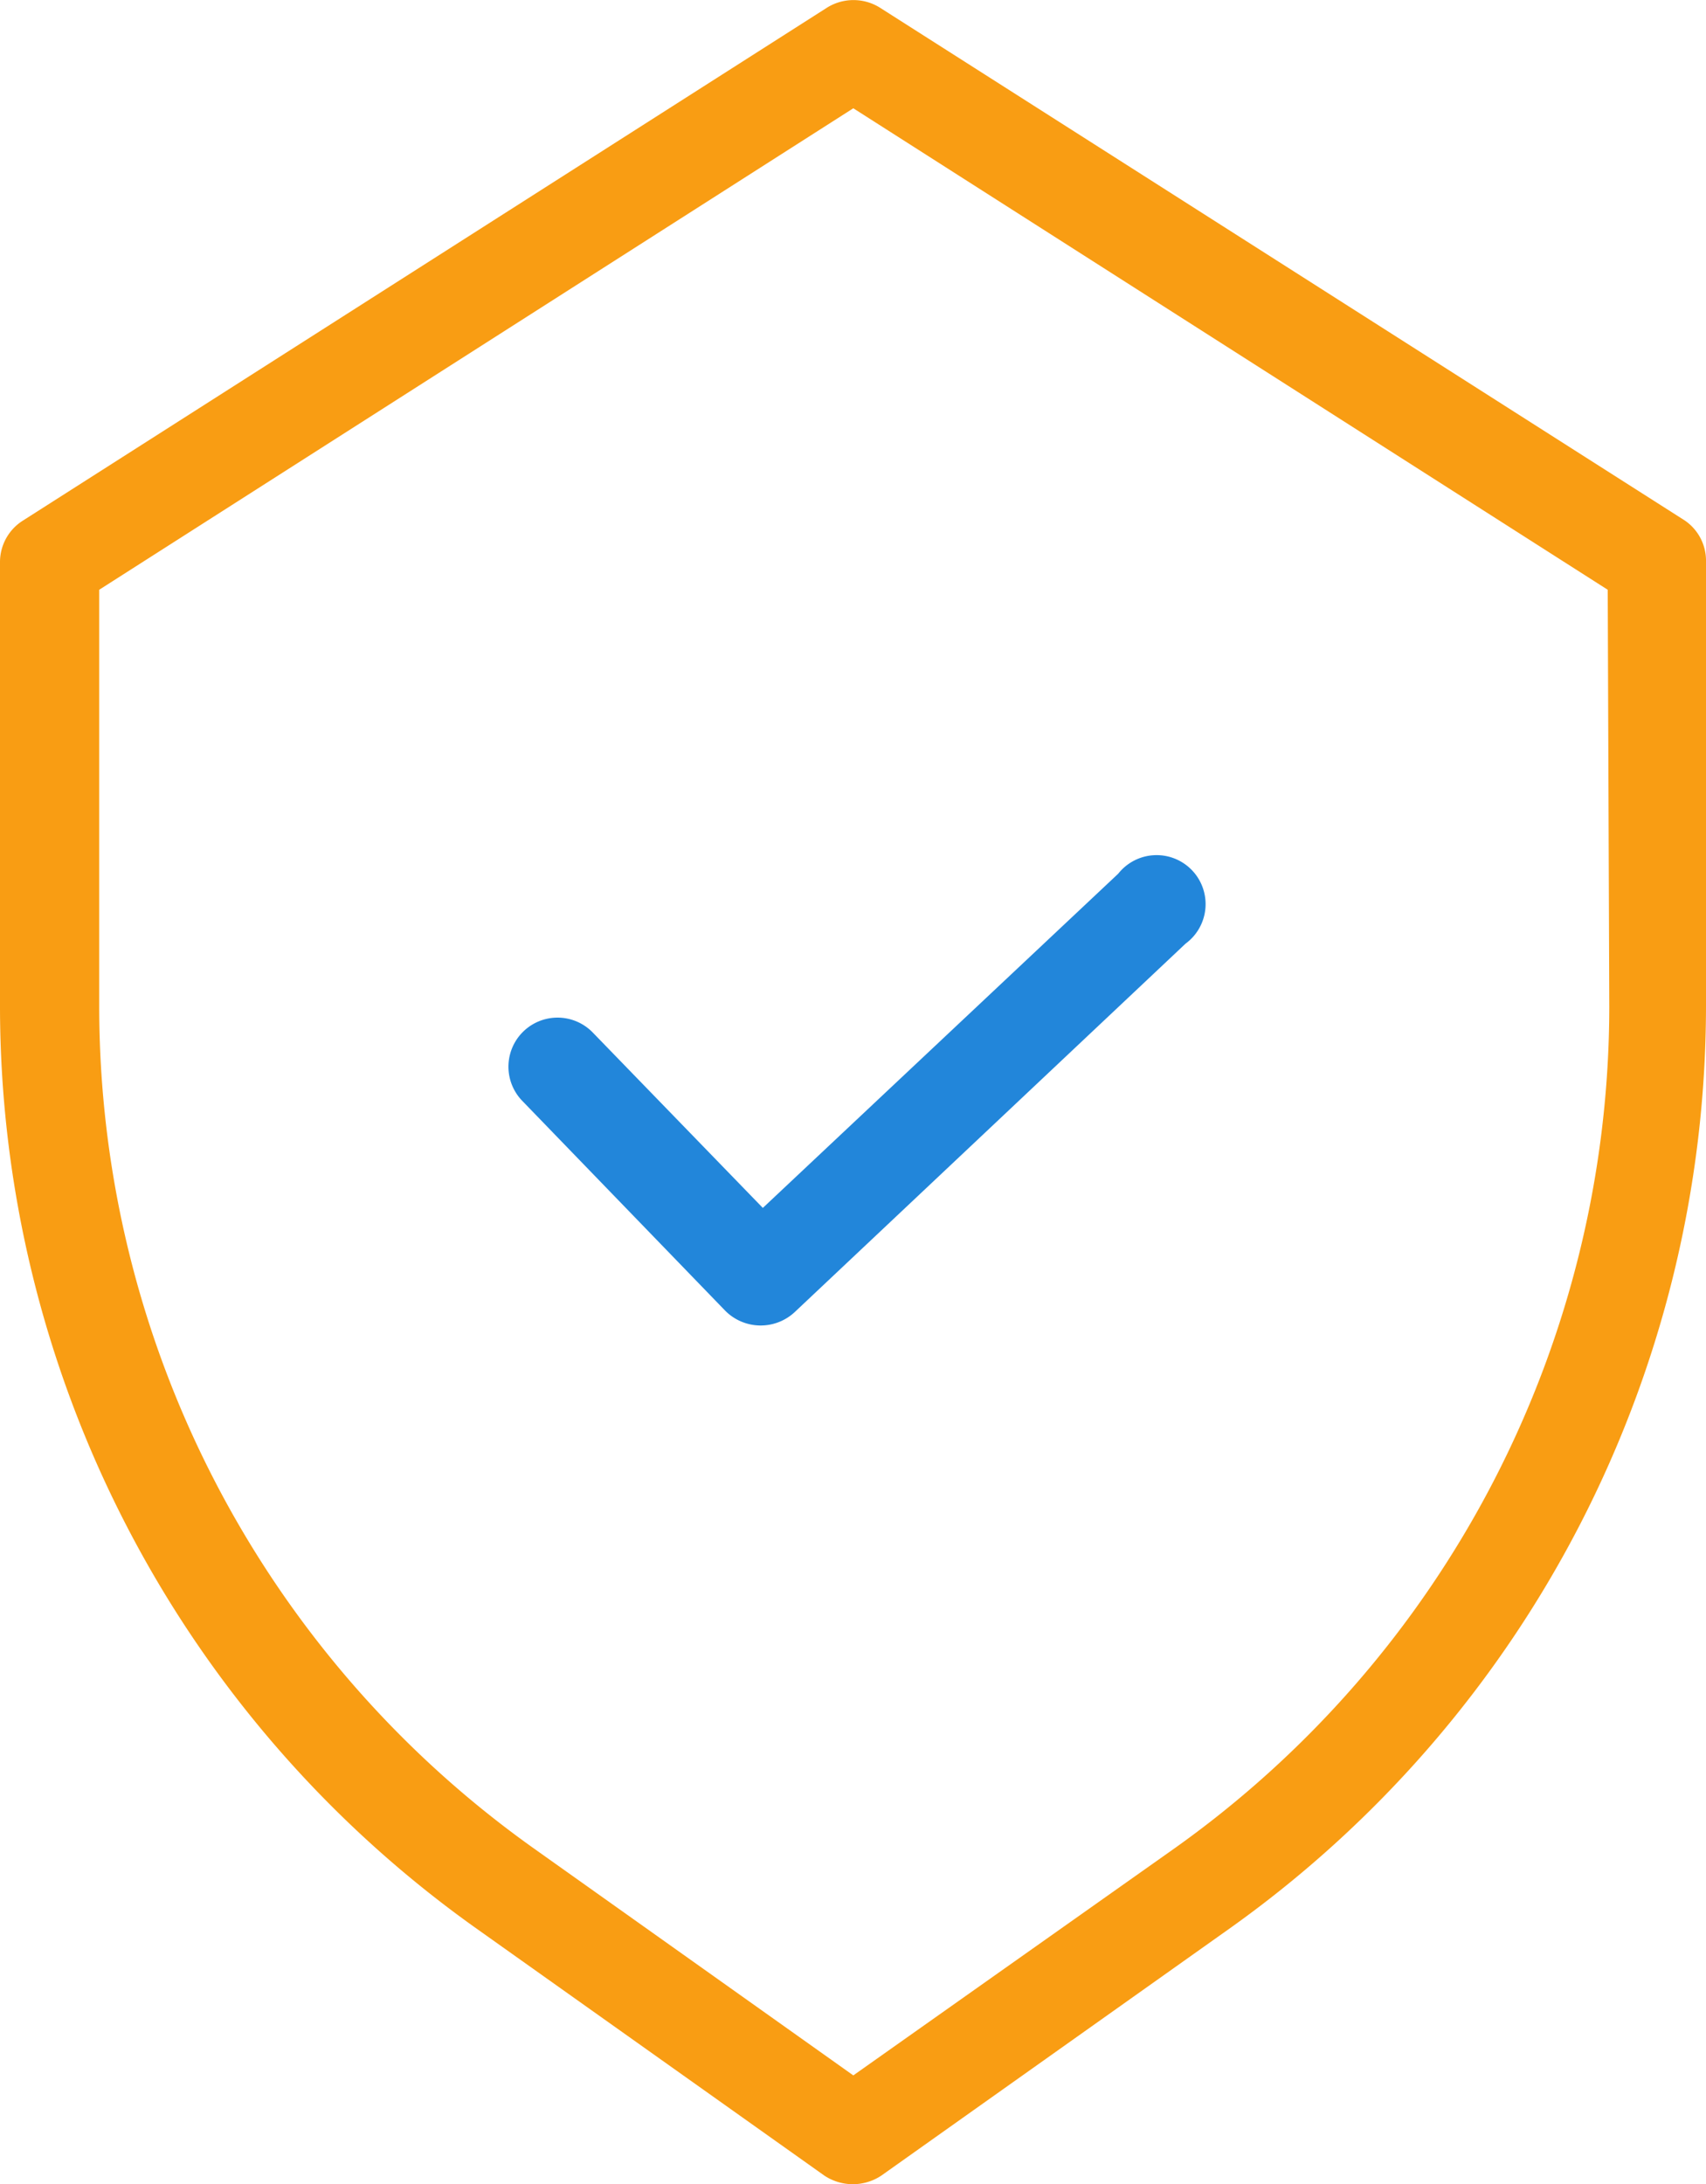 <svg xmlns="http://www.w3.org/2000/svg" viewBox="0 0 54.68 70"><defs><style>.cls-1{fill:#f99d13;}.cls-2{fill:#2286da;}</style></defs><title>3</title><g id="Layer_2" data-name="Layer 2"><g id="Layer_2-2" data-name="Layer 2"><path class="cls-1" d="M54,16.68,28.21.25a1.6,1.6,0,0,0-1.71,0L.74,16.68A1.57,1.57,0,0,0,0,18V32.26A36.27,36.27,0,0,0,15.28,61.81l11.14,7.91a1.65,1.65,0,0,0,1.83,0L39.4,61.81A36.3,36.3,0,0,0,54.68,32.26V18A1.56,1.56,0,0,0,54,16.68Zm-2.42,15.6a33.11,33.11,0,0,1-14,27L27.35,66.51,17.13,59.25a33.11,33.11,0,0,1-13.95-27V18.9L27.35,3.47,51.53,18.9Z"/><path class="cls-2" d="M19,33.09a1.57,1.57,0,1,0-2.26,2.19L23.24,42a1.6,1.6,0,0,0,2.23.05L38,30.24A1.57,1.57,0,1,0,35.84,28L24.45,38.71Z"/></g></g></svg>